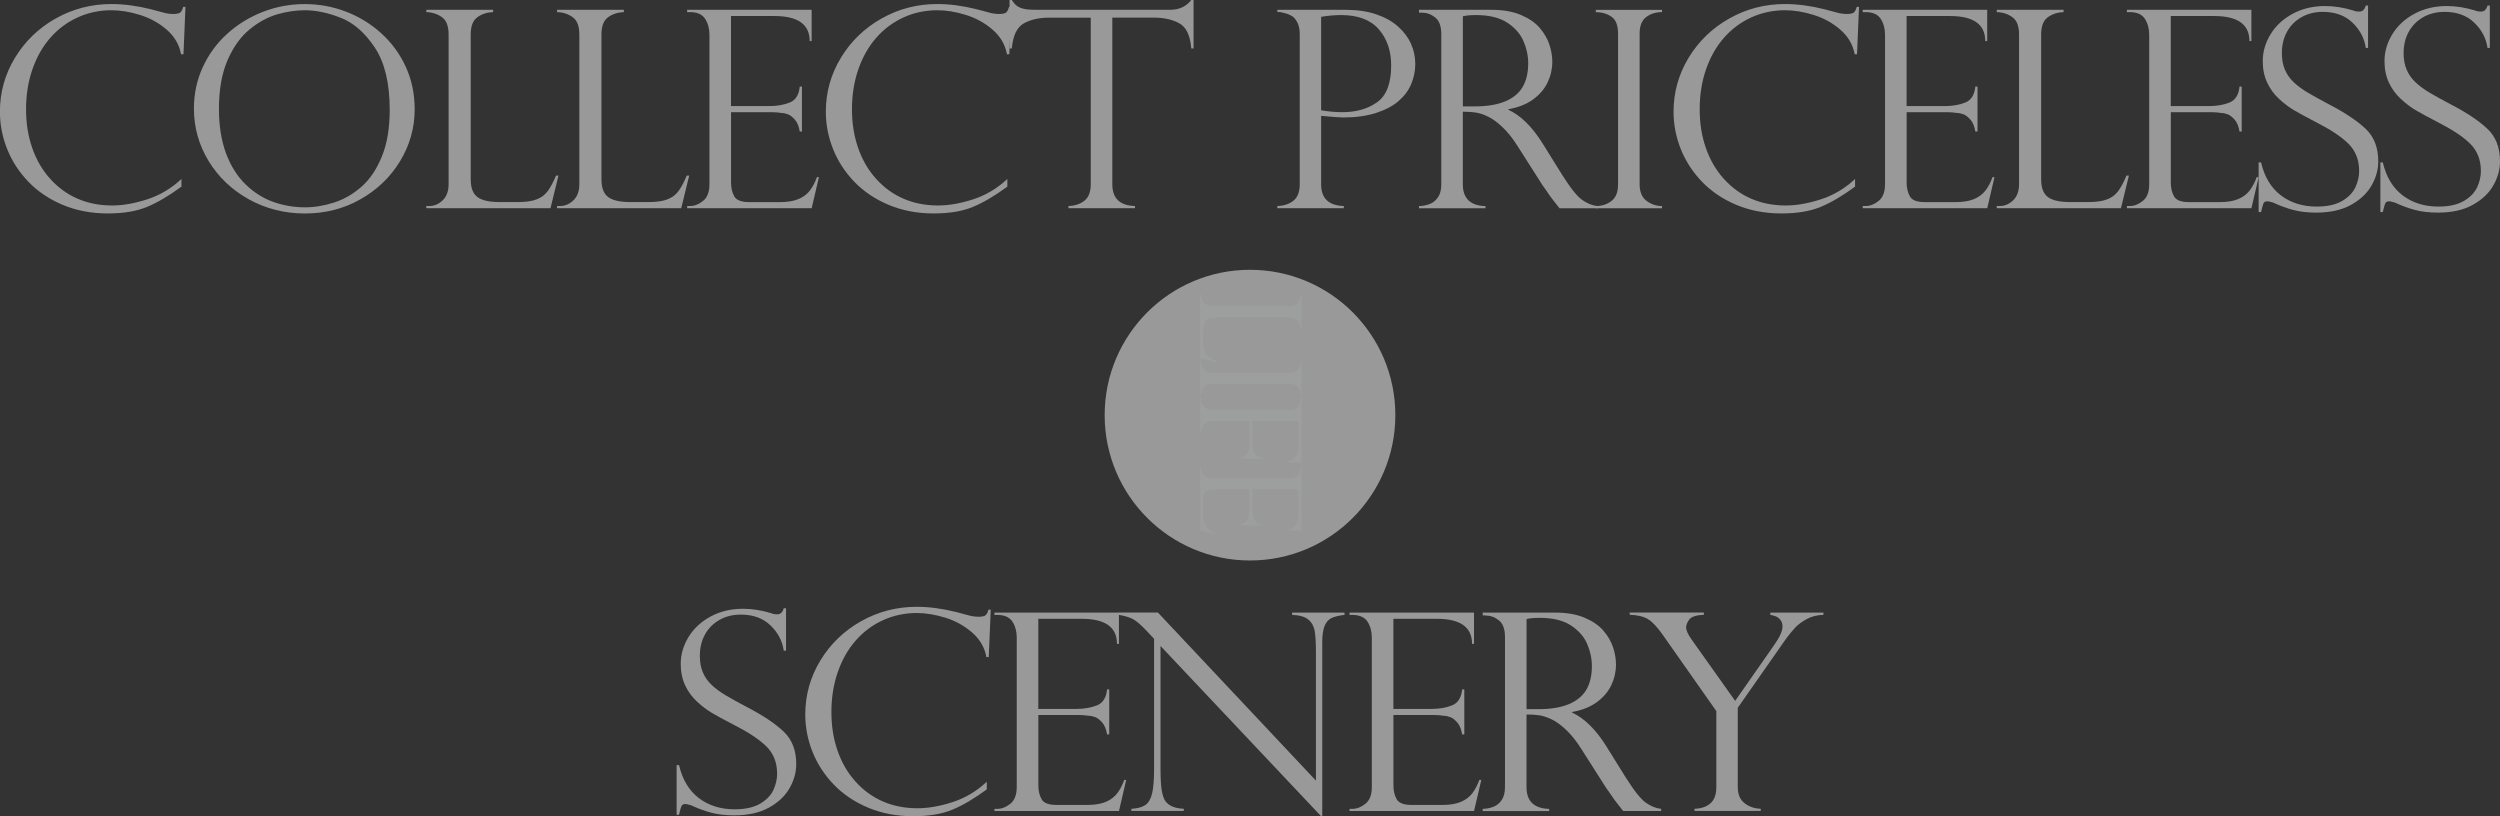 <?xml version="1.0" encoding="UTF-8"?>
<svg id="_圖層_2" data-name="圖層 2" xmlns="http://www.w3.org/2000/svg" viewBox="0 0 600.64 196.1">
  <rect x="0" y="0" width="600.64" height="196.1" fill="#333333" stroke="none"/>
  <defs>
    <style>
      .cls-1 {
        fill: #9d9e9e;
      }

      .cls-2, .cls-3 {
        fill: #fff;
      }

      .cls-4, .cls-3 {
        opacity: .5;
      }
    </style>
  </defs>
  <g id="context">
    <g class="cls-4">
      <path class="cls-2" d="M188.85,156.33h-.55c-.32-2.31-1.38-4.33-3.18-6.07s-4.19-2.6-7.14-2.6c-1.93,0-3.65,.43-5.15,1.29-1.5,.86-2.66,2.04-3.47,3.52-.82,1.49-1.22,3.19-1.22,5.12,0,1.49,.24,2.81,.73,3.96,.49,1.15,1.2,2.17,2.16,3.06,.95,.89,2.08,1.71,3.38,2.48,1.29,.77,3.04,1.73,5.24,2.89,3.68,1.92,6.54,3.83,8.58,5.74,2.05,1.91,3.07,4.53,3.07,7.85,0,2.02-.55,3.98-1.65,5.87s-2.77,3.43-4.99,4.64c-2.23,1.21-4.98,1.81-8.27,1.81-2.07,0-3.9-.21-5.48-.63-1.59-.42-3.21-1.01-4.84-1.77-.68-.21-1.15-.32-1.4-.32-.47,0-.78,.16-.94,.49-.15,.32-.34,1.02-.59,2.1h-.58v-11.94h.58c.82,3.49,2.41,6.14,4.77,7.93,2.36,1.79,5.24,2.69,8.61,2.69,2.54,0,4.58-.46,6.12-1.36,1.53-.91,2.59-2.01,3.18-3.3s.89-2.59,.89-3.88c0-2.68-.86-4.86-2.57-6.56-1.71-1.69-4.32-3.42-7.81-5.19-2.41-1.25-4.2-2.22-5.35-2.91-1.16-.69-2.34-1.59-3.53-2.69-1.19-1.1-2.14-2.4-2.84-3.9-.7-1.5-1.06-3.22-1.06-5.16,0-2.24,.62-4.39,1.87-6.44,1.25-2.05,3.02-3.69,5.31-4.93,2.3-1.24,4.89-1.86,7.8-1.86,2.2,0,4.46,.36,6.78,1.07,.36,.17,.85,.26,1.46,.26,.75,0,1.26-.49,1.53-1.46h.55v10.19Z"/>
      <path class="cls-2" d="M237.57,157.86h-.58c-.43-2.33-1.58-4.3-3.46-5.92-1.87-1.62-4.02-2.8-6.46-3.55s-4.7-1.11-6.82-1.11c-2.88,0-5.59,.58-8.12,1.73-2.53,1.16-4.71,2.79-6.55,4.89-1.84,2.1-3.28,4.63-4.3,7.57s-1.53,6.14-1.53,9.59,.49,6.44,1.48,9.3,2.43,5.34,4.33,7.44c1.89,2.1,4.09,3.69,6.59,4.77,2.5,1.08,5.27,1.62,8.31,1.62,2.54,0,5.34-.49,8.38-1.47,3.04-.98,5.79-2.61,8.24-4.9v1.84c-3.03,2.22-5.79,3.85-8.3,4.88-2.51,1.04-5.64,1.56-9.39,1.56-3.95,0-7.56-.69-10.81-2.05-3.26-1.37-6.01-3.22-8.26-5.55-2.24-2.33-3.95-4.95-5.11-7.86-1.16-2.91-1.74-5.91-1.74-9,0-4.63,1.2-8.95,3.61-12.93,2.41-3.98,5.67-7.13,9.77-9.44,4.11-2.32,8.57-3.48,13.39-3.48,2.97,0,6.15,.42,9.51,1.26l3.54,.94c.68,.13,1.26,.19,1.74,.19,.89,0,1.48-.12,1.77-.37s.52-.7,.68-1.34h.55l-.48,11.39Z"/>
      <path class="cls-2" d="M238.92,147.73v-.55h29.91v7.51h-.47c0-4.01-2.82-6.02-8.45-6.02h-10.45v21.65h9.2c1.81,0,3.44-.28,4.87-.84,1.44-.56,2.25-1.84,2.45-3.85h.52v10.81h-.52c-.2-1.23-.58-2.17-1.15-2.83s-1.13-1.1-1.68-1.31c-.56-.21-1.06-.32-1.49-.32-.82-.13-1.67-.2-2.55-.2h-9.64v16.92c0,1.27,.25,2.37,.77,3.3,.51,.92,1.69,1.39,3.56,1.39h7.46c1.79,0,3.27-.25,4.43-.74,1.16-.49,2.07-1.19,2.74-2.07,.67-.88,1.23-1.95,1.68-3.2h.47l-1.74,7.47h-29.91v-.52h.69c1.07,0,2.11-.41,3.13-1.23,1.02-.82,1.53-2.16,1.53-4.01v-35.91c0-1.47-.34-2.74-1.03-3.82-.7-1.07-1.91-1.62-3.63-1.62h-.69Z"/>
      <path class="cls-2" d="M323.03,147.18v.55c-1.27,.15-2.28,.38-3.02,.7s-1.31,.93-1.72,1.84c-.4,.92-.61,2.24-.61,3.96v41.8h-.34l-38.52-40.83v29.31c0,2.44,.1,4.25,.3,5.43,.21,1.19,.5,2.04,.89,2.56,.84,1.12,2.3,1.73,4.4,1.81v.52h-12.58v-.52c1.41-.06,2.51-.35,3.29-.86,.78-.51,1.34-1.44,1.67-2.78,.33-1.35,.49-3.38,.49-6.1v-31.09l-1.67-1.78c-1.48-1.59-2.66-2.6-3.54-3.03-.89-.42-1.99-.74-3.3-.95v-.55h9.43l37.96,40.38v-30.76c0-2.31-.1-4.04-.29-5.18-.2-1.14-.7-2.06-1.53-2.75-.83-.69-2.13-1.07-3.9-1.13v-.55h12.6Z"/>
      <path class="cls-2" d="M324.23,147.73v-.55h29.91v7.51h-.47c0-4.01-2.82-6.02-8.45-6.02h-10.45v21.65h9.2c1.81,0,3.44-.28,4.87-.84,1.44-.56,2.25-1.84,2.45-3.85h.52v10.81h-.52c-.2-1.23-.58-2.17-1.15-2.83s-1.13-1.1-1.68-1.31c-.56-.21-1.06-.32-1.49-.32-.82-.13-1.67-.2-2.55-.2h-9.64v16.92c0,1.27,.25,2.37,.77,3.3,.51,.92,1.69,1.39,3.56,1.39h7.46c1.79,0,3.27-.25,4.43-.74,1.16-.49,2.07-1.19,2.74-2.07,.67-.88,1.23-1.95,1.68-3.2h.47l-1.74,7.47h-29.91v-.52h.69c1.07,0,2.11-.41,3.13-1.23,1.02-.82,1.53-2.16,1.53-4.01v-35.91c0-1.47-.34-2.74-1.03-3.82-.7-1.07-1.91-1.62-3.63-1.62h-.69Z"/>
      <path class="cls-2" d="M356.92,147.86h-.69v-.68h17.37c2.79,0,5.17,.41,7.1,1.23,1.94,.82,3.46,1.86,4.53,3.12,1.08,1.26,1.86,2.6,2.32,4s.7,2.78,.7,4.14c0,1.73-.38,3.38-1.14,4.97-.76,1.59-1.93,2.95-3.51,4.09-1.57,1.14-3.55,1.92-5.91,2.33v.13c2.99,1.38,5.77,4.12,8.31,8.22l4.53,7.28c2.04,3.26,3.68,5.32,4.92,6.18s2.46,1.35,3.66,1.46v.52h-9.13c-.39-.47-.75-.93-1.09-1.38-.34-.44-.7-.91-1.08-1.41-.23-.33-.57-.82-1.01-1.47-.45-.66-.71-1.03-.8-1.11l-6-9.42c-1.2-1.92-2.43-3.48-3.7-4.67-1.26-1.2-2.43-2.05-3.52-2.57-1.09-.52-2.07-.84-2.95-.97-.87-.13-1.9-.19-3.08-.19v17.44c0,3.39,1.81,5.14,5.45,5.24v.52h-15.98v-.52c1.01-.04,1.89-.22,2.66-.54,.77-.31,1.42-.85,1.93-1.62,.52-.77,.77-1.8,.77-3.09v-36.04c0-1.9-.48-3.23-1.46-4.01s-2.05-1.16-3.2-1.16Zm9.84,22.52h2.86c2.99,0,5.45-.41,7.37-1.23,1.93-.82,3.31-1.99,4.18-3.51,.86-1.52,1.29-3.38,1.29-5.58,0-1.84-.38-3.63-1.15-5.39-.77-1.76-2.09-3.24-3.94-4.44-1.85-1.19-4.34-1.79-7.48-1.79-1.27,0-2.31,.09-3.13,.29v21.65Z"/>
      <path class="cls-2" d="M438.09,147.18v.55c-1.5,.02-2.84,.36-4.01,1-1.17,.65-2.08,1.32-2.74,2.02-.65,.7-1.36,1.55-2.11,2.54l-11.72,16.76v19.08c0,1.71,.53,2.98,1.62,3.83,1.07,.85,2.38,1.3,3.9,1.35v.52h-15.91v-.52c1.62-.04,2.89-.48,3.83-1.31,.94-.83,1.41-2.12,1.41-3.87v-18.28l-12.77-18.18c-1.36-1.96-2.58-3.27-3.66-3.92-1.07-.65-2.54-.99-4.38-1.04v-.55h17.82v.55c-1.82,.06-2.98,.44-3.5,1.12-.51,.68-.77,1.32-.77,1.93,0,.69,.45,1.66,1.33,2.91l10.45,14.72,9.27-13.26c1.41-1.99,2.11-3.51,2.11-4.56,0-.73-.19-1.3-.57-1.71-.37-.41-.75-.68-1.13-.81s-.8-.24-1.23-.32v-.55h12.74Z"/>
    </g>
    <g class="cls-4">
      <path class="cls-2" d="M44.08,13.04h-.58c-.43-2.33-1.58-4.3-3.46-5.92-1.87-1.62-4.02-2.8-6.46-3.55s-4.7-1.11-6.82-1.11c-2.88,0-5.59,.58-8.12,1.73-2.53,1.16-4.71,2.79-6.55,4.89s-3.28,4.63-4.3,7.57c-1.02,2.94-1.53,6.14-1.53,9.59s.49,6.44,1.48,9.3,2.43,5.34,4.33,7.44c1.89,2.1,4.09,3.69,6.59,4.77,2.5,1.08,5.27,1.62,8.31,1.62,2.54,0,5.34-.49,8.38-1.47s5.79-2.61,8.24-4.9v1.84c-3.03,2.22-5.79,3.85-8.3,4.88-2.51,1.04-5.64,1.56-9.39,1.56-3.95,0-7.56-.69-10.81-2.05-3.26-1.37-6.01-3.22-8.26-5.55-2.24-2.33-3.95-4.95-5.11-7.86-1.16-2.91-1.74-5.91-1.74-9,0-4.63,1.2-8.95,3.61-12.93,2.41-3.98,5.67-7.13,9.77-9.44C17.49,2.13,21.96,.97,26.77,.97c2.97,0,6.15,.42,9.51,1.26l3.54,.94c.68,.13,1.26,.19,1.74,.19,.89,0,1.48-.12,1.77-.37s.52-.7,.68-1.34h.55l-.48,11.39Z"/>
      <path class="cls-2" d="M99.63,26.24c0,4.47-1.17,8.62-3.5,12.46-2.32,3.84-5.5,6.89-9.52,9.17-4.02,2.28-8.47,3.42-13.35,3.42s-9.4-1.14-13.5-3.42c-4.08-2.27-7.3-5.34-9.65-9.2-2.35-3.86-3.52-8.07-3.52-12.62,0-3.49,.7-6.78,2.1-9.85,1.39-3.07,3.34-5.76,5.85-8.04,2.51-2.28,5.37-4.05,8.59-5.3,3.22-1.25,6.57-1.88,10.07-1.88s6.72,.6,9.88,1.8c3.16,1.2,5.99,2.93,8.49,5.19,2.51,2.27,4.49,4.95,5.91,8.06,1.43,3.11,2.15,6.52,2.15,10.23Zm-6,.13c0-6.34-1.18-11.3-3.54-14.88s-5.09-5.98-8.18-7.2c-3.09-1.22-5.99-1.83-8.72-1.83-2.11,0-4.31,.33-6.58,.98-2.27,.66-4.48,1.86-6.63,3.61-2.14,1.75-3.91,4.21-5.3,7.38-1.38,3.17-2.08,7.08-2.08,11.74,0,4.1,.58,7.67,1.72,10.72,1.15,3.05,2.73,5.54,4.74,7.47,2.01,1.93,4.23,3.32,6.65,4.17,2.42,.85,4.93,1.28,7.55,1.28,2.34,0,4.7-.4,7.1-1.18,2.39-.79,4.58-2.07,6.58-3.85,1.99-1.78,3.59-4.19,4.83-7.25,1.24-3.05,1.86-6.77,1.86-11.18Z"/>
      <path class="cls-2" d="M102.43,49.5h.68c1.23,0,2.31-.46,3.26-1.38,.94-.92,1.41-2.21,1.41-3.87V8.28c0-1.99-.52-3.37-1.58-4.14s-2.31-1.19-3.77-1.23v-.55h16.04v.55c-1.4,.04-2.66,.44-3.74,1.2-1.09,.75-1.64,2.14-1.64,4.17V43.06c0,2.07,.55,3.5,1.64,4.3,1.08,.8,2.87,1.19,5.35,1.19h4.32c1.88,0,3.39-.21,4.51-.64,1.13-.43,2.01-1.09,2.67-1.97,.66-.89,1.33-2.14,2.01-3.75h.58l-1.91,7.83h-29.84v-.52Z"/>
      <path class="cls-2" d="M133.84,49.5h.68c1.23,0,2.31-.46,3.26-1.38,.94-.92,1.41-2.21,1.41-3.87V8.28c0-1.99-.52-3.37-1.58-4.14s-2.31-1.19-3.77-1.23v-.55h16.04v.55c-1.4,.04-2.66,.44-3.74,1.2-1.09,.75-1.64,2.14-1.64,4.17V43.06c0,2.07,.55,3.5,1.64,4.3,1.08,.8,2.87,1.19,5.35,1.19h4.32c1.88,0,3.39-.21,4.51-.64,1.13-.43,2.01-1.09,2.67-1.97,.66-.89,1.33-2.14,2.01-3.75h.58l-1.91,7.83h-29.84v-.52Z"/>
      <path class="cls-2" d="M165.09,2.91v-.55h29.91v7.51h-.47c0-4.01-2.82-6.02-8.45-6.02h-10.45V25.49h9.2c1.81,0,3.44-.28,4.87-.84,1.44-.56,2.25-1.84,2.45-3.85h.52v10.81h-.52c-.2-1.23-.58-2.17-1.15-2.83s-1.13-1.1-1.68-1.31c-.56-.21-1.06-.32-1.49-.32-.82-.13-1.67-.2-2.55-.2h-9.64v16.92c0,1.27,.25,2.37,.77,3.3,.51,.92,1.69,1.39,3.56,1.39h7.46c1.79,0,3.27-.25,4.43-.74,1.16-.49,2.07-1.19,2.74-2.07,.67-.88,1.23-1.95,1.68-3.2h.47l-1.74,7.47h-29.91v-.52h.69c1.07,0,2.11-.41,3.13-1.23,1.02-.82,1.53-2.16,1.53-4.01V8.35c0-1.47-.34-2.74-1.03-3.82-.7-1.07-1.91-1.62-3.63-1.62h-.69Z"/>
      <path class="cls-2" d="M242.51,13.04h-.58c-.43-2.33-1.58-4.3-3.46-5.92-1.87-1.62-4.02-2.8-6.46-3.55s-4.7-1.11-6.82-1.11c-2.88,0-5.59,.58-8.12,1.73-2.53,1.16-4.71,2.79-6.55,4.89s-3.28,4.63-4.3,7.57c-1.02,2.94-1.53,6.14-1.53,9.59s.49,6.44,1.48,9.3,2.43,5.34,4.33,7.44c1.89,2.1,4.09,3.69,6.59,4.77,2.5,1.08,5.27,1.62,8.31,1.62,2.54,0,5.34-.49,8.38-1.47s5.79-2.61,8.24-4.9v1.84c-3.03,2.22-5.79,3.85-8.3,4.88-2.51,1.04-5.64,1.56-9.39,1.56-3.95,0-7.56-.69-10.81-2.05-3.26-1.37-6.01-3.22-8.26-5.55-2.24-2.33-3.95-4.95-5.11-7.86-1.16-2.91-1.74-5.91-1.74-9,0-4.63,1.2-8.95,3.61-12.93,2.41-3.98,5.67-7.13,9.77-9.44,4.11-2.32,8.57-3.48,13.39-3.48,2.97,0,6.15,.42,9.51,1.26l3.54,.94c.68,.13,1.26,.19,1.74,.19,.89,0,1.48-.12,1.77-.37s.52-.7,.68-1.34h.55l-.48,11.39Z"/>
      <path class="cls-2" d="M286.75,11.64h-.54c-.25-3.1-1.2-5.12-2.86-6.03-1.66-.92-3.71-1.38-6.13-1.38h-9.98V44.26c0,3.39,1.81,5.14,5.45,5.24v.52h-15.98v-.52c1.5-.04,2.77-.46,3.8-1.25,1.03-.79,1.55-2.12,1.55-4V4.24h-9.98c-2.42,0-4.47,.46-6.11,1.38-1.65,.92-2.6,2.93-2.88,6.03h-.54V0h.54c.36,.54,.68,.94,.95,1.19s.63,.48,1.06,.66c.43,.18,.94,.31,1.51,.39,.58,.07,1.27,.11,2.06,.11h32.5c2.16,0,3.84-.79,5.05-2.36h.54V11.64Z"/>
      <path class="cls-2" d="M306.89,2.91v-.55h16.45c2.75,0,5.18,.36,7.27,1.07,2.1,.71,3.85,1.68,5.24,2.91,1.4,1.23,2.44,2.61,3.14,4.16,.69,1.54,1.04,3.17,1.04,4.87s-.33,3.26-.97,4.81c-.65,1.54-1.67,2.91-3.05,4.1-1.38,1.2-3.21,2.15-5.45,2.87-2.25,.71-4.84,1.07-7.76,1.07-.94,0-2.73-.13-5.39-.39v16.43c0,3.39,1.82,5.14,5.45,5.24v.52h-15.97v-.52c1.56-.04,2.85-.47,3.87-1.28,1.01-.81,1.51-2.13,1.51-3.96V8.21c0-1.1-.18-2.02-.54-2.75-.37-.74-.79-1.26-1.28-1.57-.49-.31-1.03-.55-1.63-.7s-1.01-.25-1.25-.29h-.68Zm10.52,1.13V26.5c1.75,.3,3.48,.45,5.18,.45,3.24,0,6-.79,8.26-2.38,2.25-1.59,3.39-4.52,3.39-8.82,0-3.54-1-6.44-2.98-8.72-1.99-2.28-5-3.41-9.04-3.41-1.56,0-3.16,.14-4.81,.42Z"/>
      <path class="cls-2" d="M341.62,3.04h-.69v-.68h17.37c2.79,0,5.17,.41,7.1,1.23,1.94,.82,3.46,1.86,4.53,3.12,1.08,1.26,1.86,2.6,2.32,4s.7,2.78,.7,4.14c0,1.73-.38,3.38-1.14,4.97-.76,1.59-1.93,2.95-3.51,4.09-1.57,1.14-3.55,1.92-5.91,2.33v.13c2.99,1.38,5.77,4.12,8.31,8.22l4.53,7.28c2.04,3.26,3.68,5.32,4.92,6.18,1.24,.86,2.46,1.35,3.66,1.46v.52h-9.13c-.39-.47-.75-.93-1.09-1.38-.34-.44-.7-.91-1.08-1.41-.23-.33-.57-.82-1.01-1.47-.45-.66-.71-1.03-.8-1.11l-6-9.42c-1.2-1.92-2.43-3.48-3.7-4.67-1.26-1.2-2.43-2.05-3.52-2.57-1.09-.52-2.07-.84-2.95-.97-.87-.13-1.9-.19-3.08-.19v17.44c0,3.39,1.81,5.14,5.45,5.24v.52h-15.98v-.52c1.01-.04,1.89-.22,2.66-.54,.77-.31,1.42-.85,1.93-1.62,.52-.77,.77-1.8,.77-3.09V8.21c0-1.9-.48-3.23-1.46-4.01s-2.05-1.16-3.2-1.16Zm9.84,22.52h2.86c2.99,0,5.45-.41,7.37-1.23,1.93-.82,3.31-1.99,4.18-3.51,.86-1.52,1.29-3.38,1.29-5.58,0-1.84-.38-3.63-1.15-5.39s-2.09-3.24-3.94-4.44c-1.85-1.19-4.34-1.79-7.48-1.79-1.27,0-2.31,.09-3.13,.29V25.56Z"/>
      <path class="cls-2" d="M399.31,2.36v.55c-1.5,0-2.78,.4-3.82,1.2-1.05,.8-1.56,2.12-1.56,3.98V44.26c0,1.84,.55,3.17,1.67,4,1.11,.83,2.35,1.25,3.71,1.25v.52h-15.91v-.52c1.45,0,2.71-.41,3.77-1.22s1.58-2.15,1.58-4.03V8.09c0-1.98-.52-3.34-1.58-4.07-1.06-.74-2.31-1.1-3.77-1.1v-.55h15.91Z"/>
      <path class="cls-2" d="M446.18,13.04h-.58c-.43-2.33-1.58-4.3-3.46-5.92-1.87-1.62-4.02-2.8-6.46-3.55s-4.7-1.11-6.82-1.11c-2.88,0-5.59,.58-8.12,1.73-2.53,1.16-4.71,2.79-6.55,4.89s-3.28,4.63-4.3,7.57c-1.02,2.94-1.53,6.14-1.53,9.59s.49,6.44,1.48,9.3,2.43,5.34,4.33,7.44c1.89,2.1,4.09,3.69,6.59,4.77,2.5,1.08,5.27,1.62,8.31,1.62,2.54,0,5.34-.49,8.38-1.47s5.79-2.61,8.24-4.9v1.84c-3.03,2.22-5.79,3.85-8.3,4.88-2.51,1.04-5.64,1.56-9.39,1.56-3.95,0-7.56-.69-10.81-2.05-3.26-1.37-6.01-3.22-8.26-5.55-2.24-2.33-3.95-4.95-5.11-7.86-1.16-2.91-1.74-5.91-1.74-9,0-4.63,1.2-8.95,3.61-12.93,2.41-3.98,5.67-7.13,9.77-9.44,4.11-2.32,8.57-3.48,13.39-3.48,2.97,0,6.15,.42,9.51,1.26l3.54,.94c.68,.13,1.26,.19,1.74,.19,.89,0,1.48-.12,1.77-.37s.52-.7,.68-1.34h.55l-.48,11.39Z"/>
      <path class="cls-2" d="M447.53,2.91v-.55h29.91v7.51h-.47c0-4.01-2.82-6.02-8.45-6.02h-10.45V25.49h9.2c1.81,0,3.44-.28,4.87-.84,1.44-.56,2.25-1.84,2.45-3.85h.52v10.81h-.52c-.2-1.23-.58-2.17-1.15-2.83s-1.13-1.1-1.68-1.31c-.56-.21-1.06-.32-1.49-.32-.82-.13-1.67-.2-2.55-.2h-9.64v16.92c0,1.27,.25,2.37,.77,3.3,.51,.92,1.69,1.39,3.56,1.39h7.46c1.79,0,3.27-.25,4.43-.74,1.16-.49,2.07-1.19,2.74-2.07,.67-.88,1.23-1.95,1.68-3.2h.47l-1.74,7.47h-29.91v-.52h.69c1.07,0,2.11-.41,3.13-1.23,1.02-.82,1.53-2.16,1.53-4.01V8.35c0-1.47-.34-2.74-1.03-3.82-.7-1.07-1.91-1.62-3.63-1.62h-.69Z"/>
      <path class="cls-2" d="M479.74,49.5h.68c1.23,0,2.31-.46,3.26-1.38,.94-.92,1.41-2.21,1.41-3.87V8.28c0-1.99-.52-3.37-1.58-4.14s-2.31-1.19-3.77-1.23v-.55h16.04v.55c-1.4,.04-2.66,.44-3.74,1.2-1.09,.75-1.64,2.14-1.64,4.17V43.06c0,2.07,.55,3.5,1.64,4.3,1.08,.8,2.87,1.19,5.35,1.19h4.32c1.88,0,3.39-.21,4.51-.64,1.13-.43,2.01-1.09,2.67-1.97,.66-.89,1.33-2.14,2.01-3.75h.58l-1.91,7.83h-29.84v-.52Z"/>
      <path class="cls-2" d="M511,2.91v-.55h29.91v7.51h-.47c0-4.01-2.82-6.02-8.45-6.02h-10.45V25.49h9.2c1.81,0,3.44-.28,4.87-.84,1.44-.56,2.25-1.84,2.45-3.85h.52v10.81h-.52c-.2-1.23-.58-2.17-1.15-2.83s-1.13-1.1-1.68-1.31c-.56-.21-1.06-.32-1.49-.32-.82-.13-1.67-.2-2.55-.2h-9.64v16.92c0,1.27,.25,2.37,.77,3.3,.51,.92,1.69,1.39,3.56,1.39h7.46c1.79,0,3.27-.25,4.43-.74,1.16-.49,2.07-1.19,2.74-2.07,.67-.88,1.23-1.95,1.68-3.2h.47l-1.74,7.47h-29.91v-.52h.69c1.07,0,2.11-.41,3.13-1.23,1.02-.82,1.53-2.16,1.53-4.01V8.35c0-1.47-.34-2.74-1.03-3.82-.7-1.07-1.91-1.62-3.63-1.62h-.69Z"/>
      <path class="cls-2" d="M568.94,11.52h-.55c-.32-2.31-1.38-4.33-3.18-6.07s-4.19-2.6-7.14-2.6c-1.93,0-3.65,.43-5.15,1.29-1.5,.86-2.66,2.04-3.47,3.52-.82,1.49-1.22,3.19-1.22,5.12,0,1.49,.24,2.81,.73,3.96,.49,1.15,1.2,2.17,2.16,3.06s2.08,1.71,3.38,2.48c1.29,.77,3.04,1.73,5.24,2.89,3.68,1.92,6.54,3.83,8.58,5.74,2.05,1.91,3.07,4.53,3.07,7.85,0,2.02-.55,3.98-1.65,5.87-1.1,1.89-2.77,3.43-4.99,4.64s-4.98,1.81-8.27,1.81c-2.07,0-3.9-.21-5.48-.63-1.59-.42-3.21-1.01-4.84-1.77-.68-.21-1.15-.32-1.4-.32-.47,0-.78,.16-.94,.49-.15,.32-.34,1.02-.59,2.1h-.58v-11.94h.58c.82,3.49,2.41,6.14,4.77,7.93,2.36,1.79,5.24,2.69,8.61,2.69,2.54,0,4.58-.46,6.12-1.36,1.53-.91,2.59-2.01,3.18-3.3s.89-2.59,.89-3.88c0-2.68-.86-4.86-2.57-6.56-1.71-1.69-4.32-3.42-7.81-5.19-2.41-1.25-4.2-2.22-5.35-2.91-1.16-.69-2.34-1.59-3.53-2.69-1.19-1.1-2.14-2.4-2.84-3.9-.7-1.5-1.06-3.22-1.06-5.16,0-2.24,.62-4.39,1.87-6.44,1.25-2.05,3.02-3.69,5.31-4.93,2.3-1.24,4.89-1.86,7.8-1.86,2.2,0,4.46,.36,6.78,1.07,.36,.17,.85,.26,1.46,.26,.75,0,1.26-.49,1.53-1.46h.55V11.52Z"/>
      <path class="cls-2" d="M598.19,11.52h-.55c-.32-2.31-1.38-4.33-3.18-6.07s-4.19-2.6-7.14-2.6c-1.93,0-3.65,.43-5.15,1.29-1.5,.86-2.66,2.04-3.47,3.52-.82,1.49-1.22,3.19-1.22,5.12,0,1.49,.24,2.81,.73,3.96,.49,1.15,1.2,2.17,2.16,3.06,.95,.89,2.08,1.71,3.38,2.48,1.29,.77,3.04,1.73,5.24,2.89,3.68,1.92,6.54,3.83,8.58,5.74,2.05,1.91,3.07,4.53,3.07,7.85,0,2.02-.55,3.98-1.65,5.87-1.1,1.89-2.77,3.43-4.99,4.64s-4.98,1.81-8.27,1.81c-2.07,0-3.9-.21-5.48-.63-1.59-.42-3.21-1.01-4.84-1.77-.68-.21-1.15-.32-1.4-.32-.47,0-.78,.16-.94,.49-.15,.32-.34,1.02-.59,2.1h-.58v-11.94h.58c.82,3.49,2.41,6.14,4.77,7.93,2.36,1.79,5.24,2.69,8.61,2.69,2.54,0,4.58-.46,6.12-1.36,1.53-.91,2.59-2.01,3.18-3.3s.89-2.59,.89-3.88c0-2.68-.86-4.86-2.57-6.56-1.71-1.69-4.32-3.42-7.81-5.19-2.41-1.25-4.2-2.22-5.35-2.91-1.16-.69-2.34-1.59-3.53-2.69-1.19-1.1-2.14-2.4-2.84-3.9-.7-1.5-1.06-3.22-1.06-5.16,0-2.24,.62-4.39,1.87-6.44,1.25-2.05,3.02-3.69,5.31-4.93,2.3-1.24,4.89-1.86,7.8-1.86,2.2,0,4.46,.36,6.78,1.07,.36,.17,.85,.26,1.46,.26,.75,0,1.26-.49,1.53-1.46h.55V11.52Z"/>
    </g>
    <g>
      <circle class="cls-3" cx="300.32" cy="99.74" r="34.92"/>
      <g>
        <path class="cls-1" d="M288.61,70.78v.35c0,.62,.23,1.18,.7,1.67,.47,.48,1.13,.72,1.98,.72h18.41c1.02,0,1.72-.27,2.12-.81,.39-.54,.61-1.18,.62-1.93h.28v8.21h-.28c-.02-.72-.22-1.36-.62-1.92-.38-.56-1.09-.83-2.13-.83h-17.8c-1.05,0-1.79,.28-2.2,.83s-.62,1.47-.62,2.73v2.22c0,.96,.12,1.73,.33,2.31,.22,.57,.56,1.03,1.02,1.37,.45,.34,1.08,.68,1.91,1.03v.3l-4-.98v-15.27h.26Z"/>
        <path class="cls-1" d="M312.73,94.98h-.28c0-.77-.21-1.42-.62-1.95-.4-.53-1.08-.8-2.03-.8h-18.51c-.94,0-1.62,.29-2.05,.85-.42,.57-.63,1.21-.63,1.9h-.26v-8.14h.26c0,.75,.21,1.39,.62,1.93,.41,.54,1.09,.81,2.06,.81h18.51c1.02,0,1.71-.27,2.08-.81,.38-.54,.57-1.18,.57-1.93h.28v8.14Z"/>
        <path class="cls-1" d="M312.45,95.73h.28v15.41h-3.71v-.28c.76-.07,1.45-.36,2.05-.88,.6-.52,.9-1.4,.9-2.66v-6.17h-11.04v5.75c0,1.09,.21,1.84,.64,2.23,.42,.4,1.01,.65,1.76,.77v.28h-5.53v-.28c.69-.07,1.27-.31,1.71-.72,.45-.42,.67-1.17,.67-2.28v-5.75h-8.89c-.81,0-1.46,.24-1.94,.73-.5,.49-.74,1.07-.74,1.76v.37h-.26v-8.28h.26v.35c0,.7,.25,1.27,.74,1.73,.5,.46,1.14,.69,1.94,.69h18.44c1.04,0,1.77-.25,2.15-.75s.57-1.06,.57-1.67v-.35Z"/>
        <path class="cls-1" d="M312.45,112.17h.28v15.3h-3.84v-.24c2.05,0,3.08-1.44,3.08-4.32v-5.35h-11.07v4.71c0,.93,.15,1.76,.43,2.49s.95,1.15,1.97,1.25v.26h-5.53v-.26c.62-.1,1.1-.3,1.45-.59,.33-.29,.56-.58,.66-.86,.12-.28,.17-.54,.17-.76,.07-.42,.11-.85,.11-1.31v-4.93h-8.66c-.65,0-1.21,.13-1.69,.39-.47,.26-.71,.87-.71,1.82v3.82c0,.92,.13,1.67,.38,2.27s.61,1.06,1.06,1.4c.45,.35,1,.63,1.64,.86v.24l-3.83-.89v-15.3h.26v.35c0,.55,.21,1.08,.63,1.61,.41,.52,1.1,.78,2.05,.78h18.37c.75,0,1.41-.18,1.95-.53,.56-.36,.83-.98,.83-1.86v-.35Z"/>
      </g>
    </g>
  </g>
</svg>